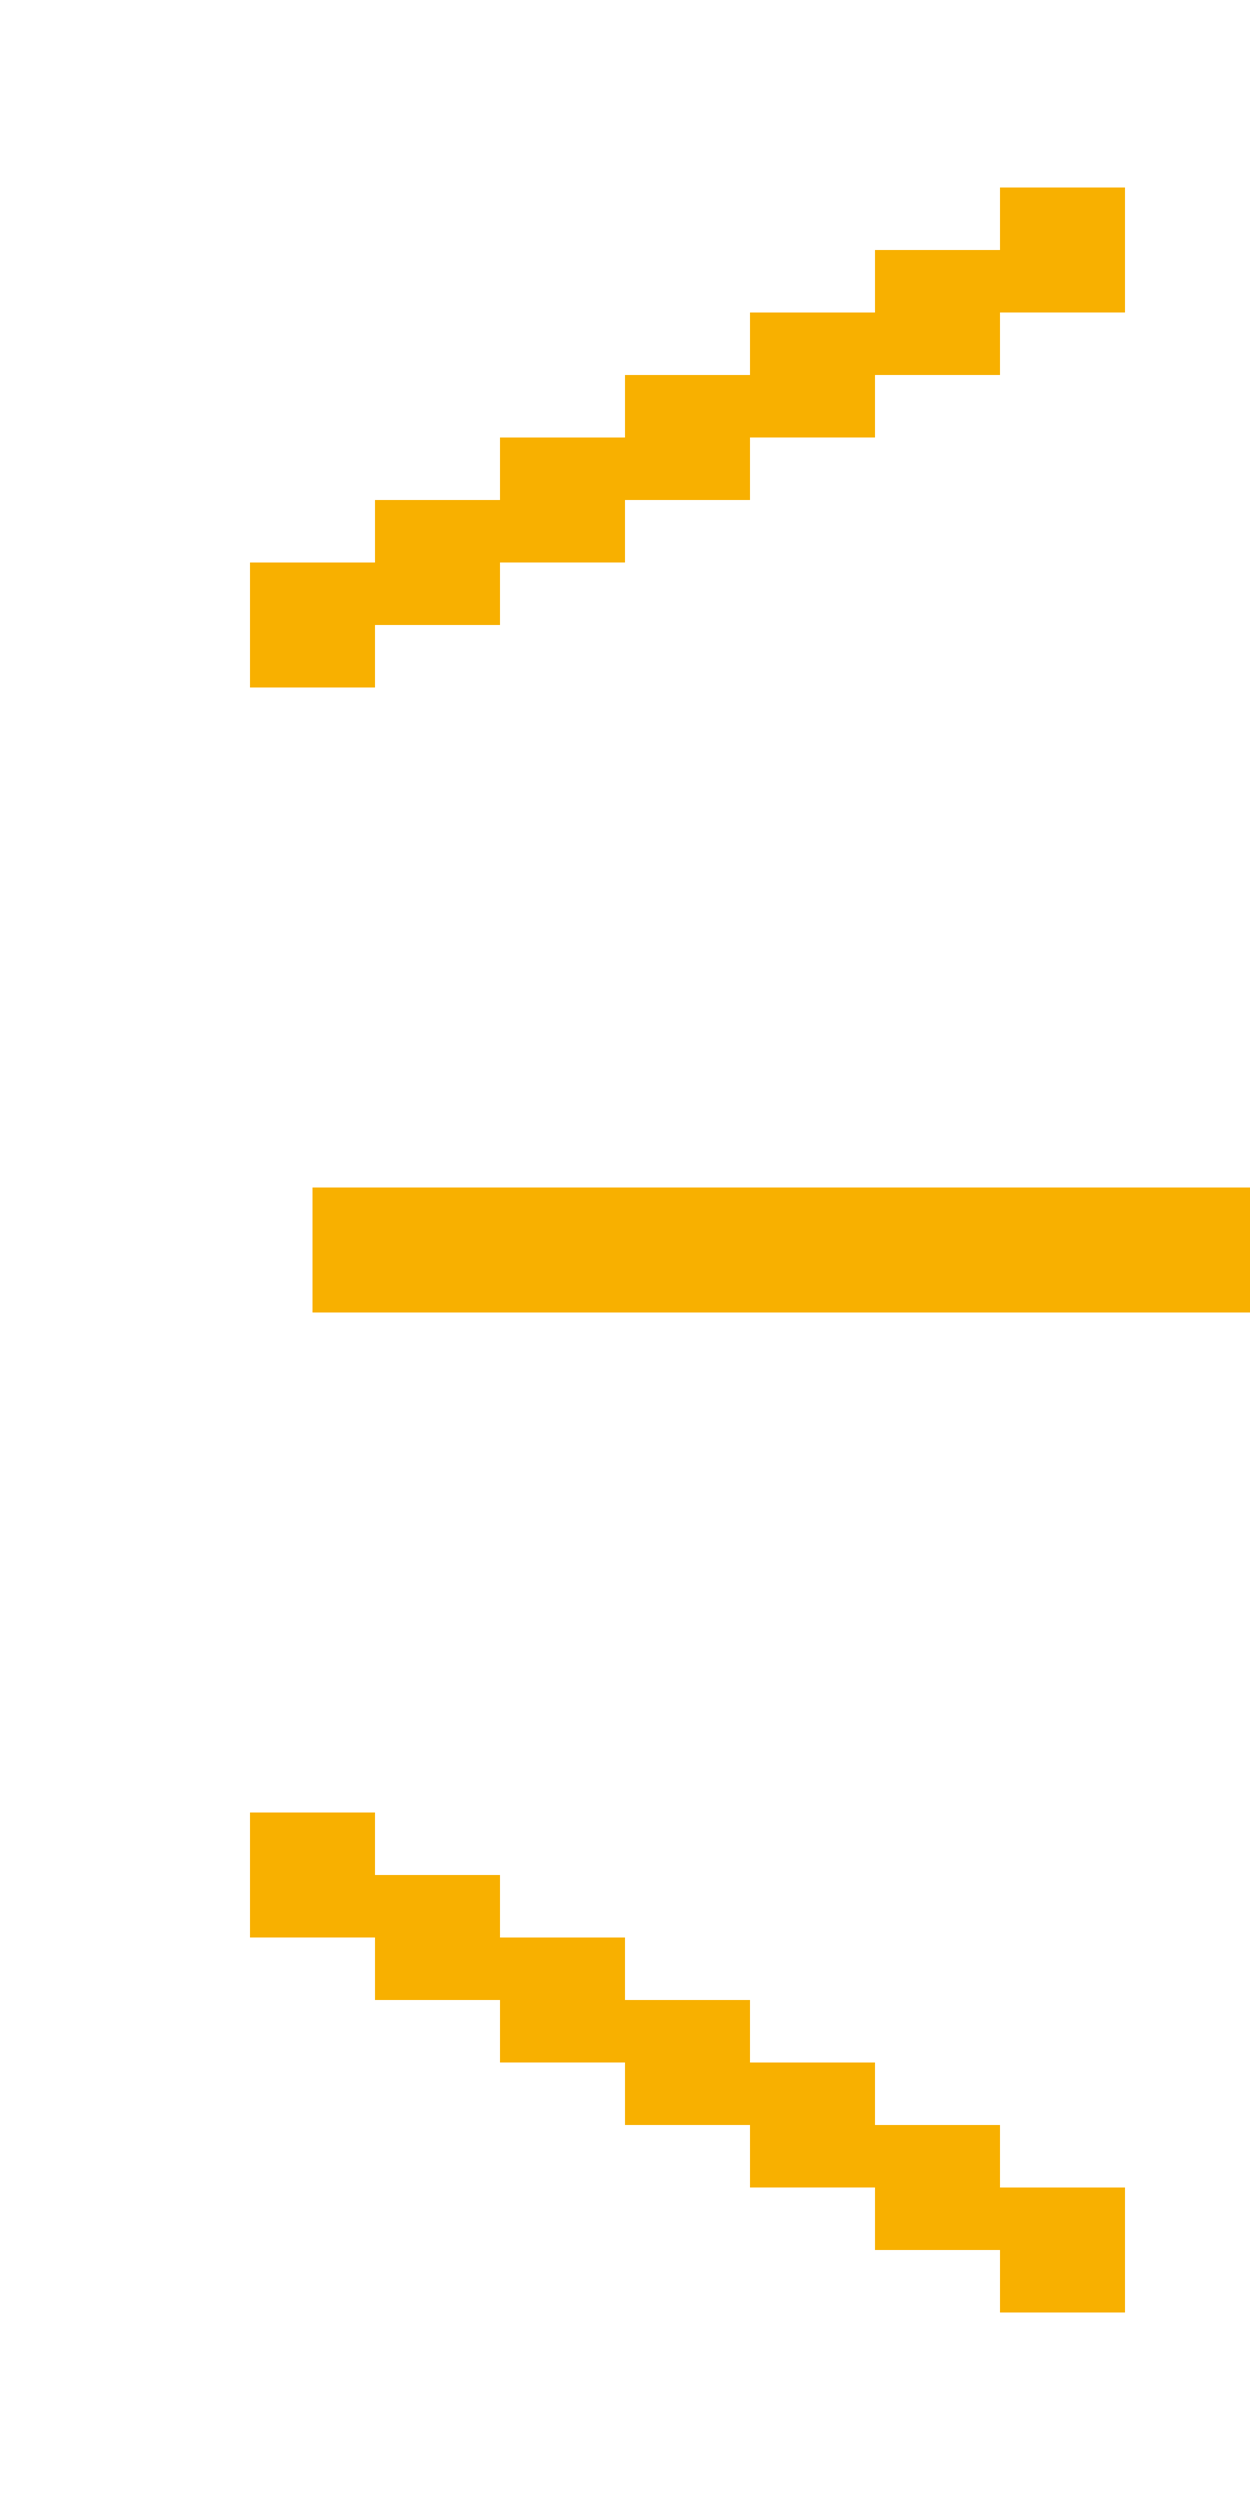 <?xml version="1.0" encoding="utf-8"?>
<!-- Generator: Adobe Illustrator 18.1.1, SVG Export Plug-In . SVG Version: 6.00 Build 0)  -->
<svg version="1.1" id="Layer_1" xmlns="http://www.w3.org/2000/svg" xmlns:xlink="http://www.w3.org/1999/xlink" x="0px" y="0px"
	 viewBox="0 0 20 40" enable-background="new 0 0 20 40" xml:space="preserve">
<g>
	<polygon fill="#F8B000" points="7.9,19 9.2,19 10.4,19 11.7,19 12.9,19 14.2,19 15.4,19 16.7,19 17.9,19 19.2,19 20,19 20,20 
		20,21 19.2,21 17.9,21 16.7,21 15.4,21 14.2,21 12.9,21 11.7,21 10.4,21 9.2,21 7.9,21 6.7,21 5,21 5,20 5,19 6.7,19 	"/>
	<polygon fill="#F8B000" points="5.4,29 6,29 6,30 7.4,30 8,30 8,31 9.4,31 10,31 10,32 11.4,32 12,32 12,33 13.4,33 14,33 14,34 
		15.4,34 16,34 16,35 17.4,35 18,35 18,36 18,37 17.4,37 16,37 16,36 15.4,36 14,36 14,35 13.4,35 12,35 12,34 11.4,34 10,34 10,33 
		9.4,33 8,33 8,32 7.4,32 6,32 6,31 5.4,31 4,31 4,30 4,29 	"/>
	<polygon fill="#F8B000" points="17.4,3 16,3 16,4 15.4,4 14,4 14,5 13.4,5 12,5 12,6 11.4,6 10,6 10,7 9.4,7 8,7 8,8 7.4,8 6,8 
		6,9 5.4,9 4,9 4,10 4,11 5.4,11 6,11 6,10 7.4,10 8,10 8,9 9.4,9 10,9 10,8 11.4,8 12,8 12,7 13.4,7 14,7 14,6 15.4,6 16,6 16,5 
		17.4,5 18,5 18,4 18,3 	"/>
</g>
</svg>
